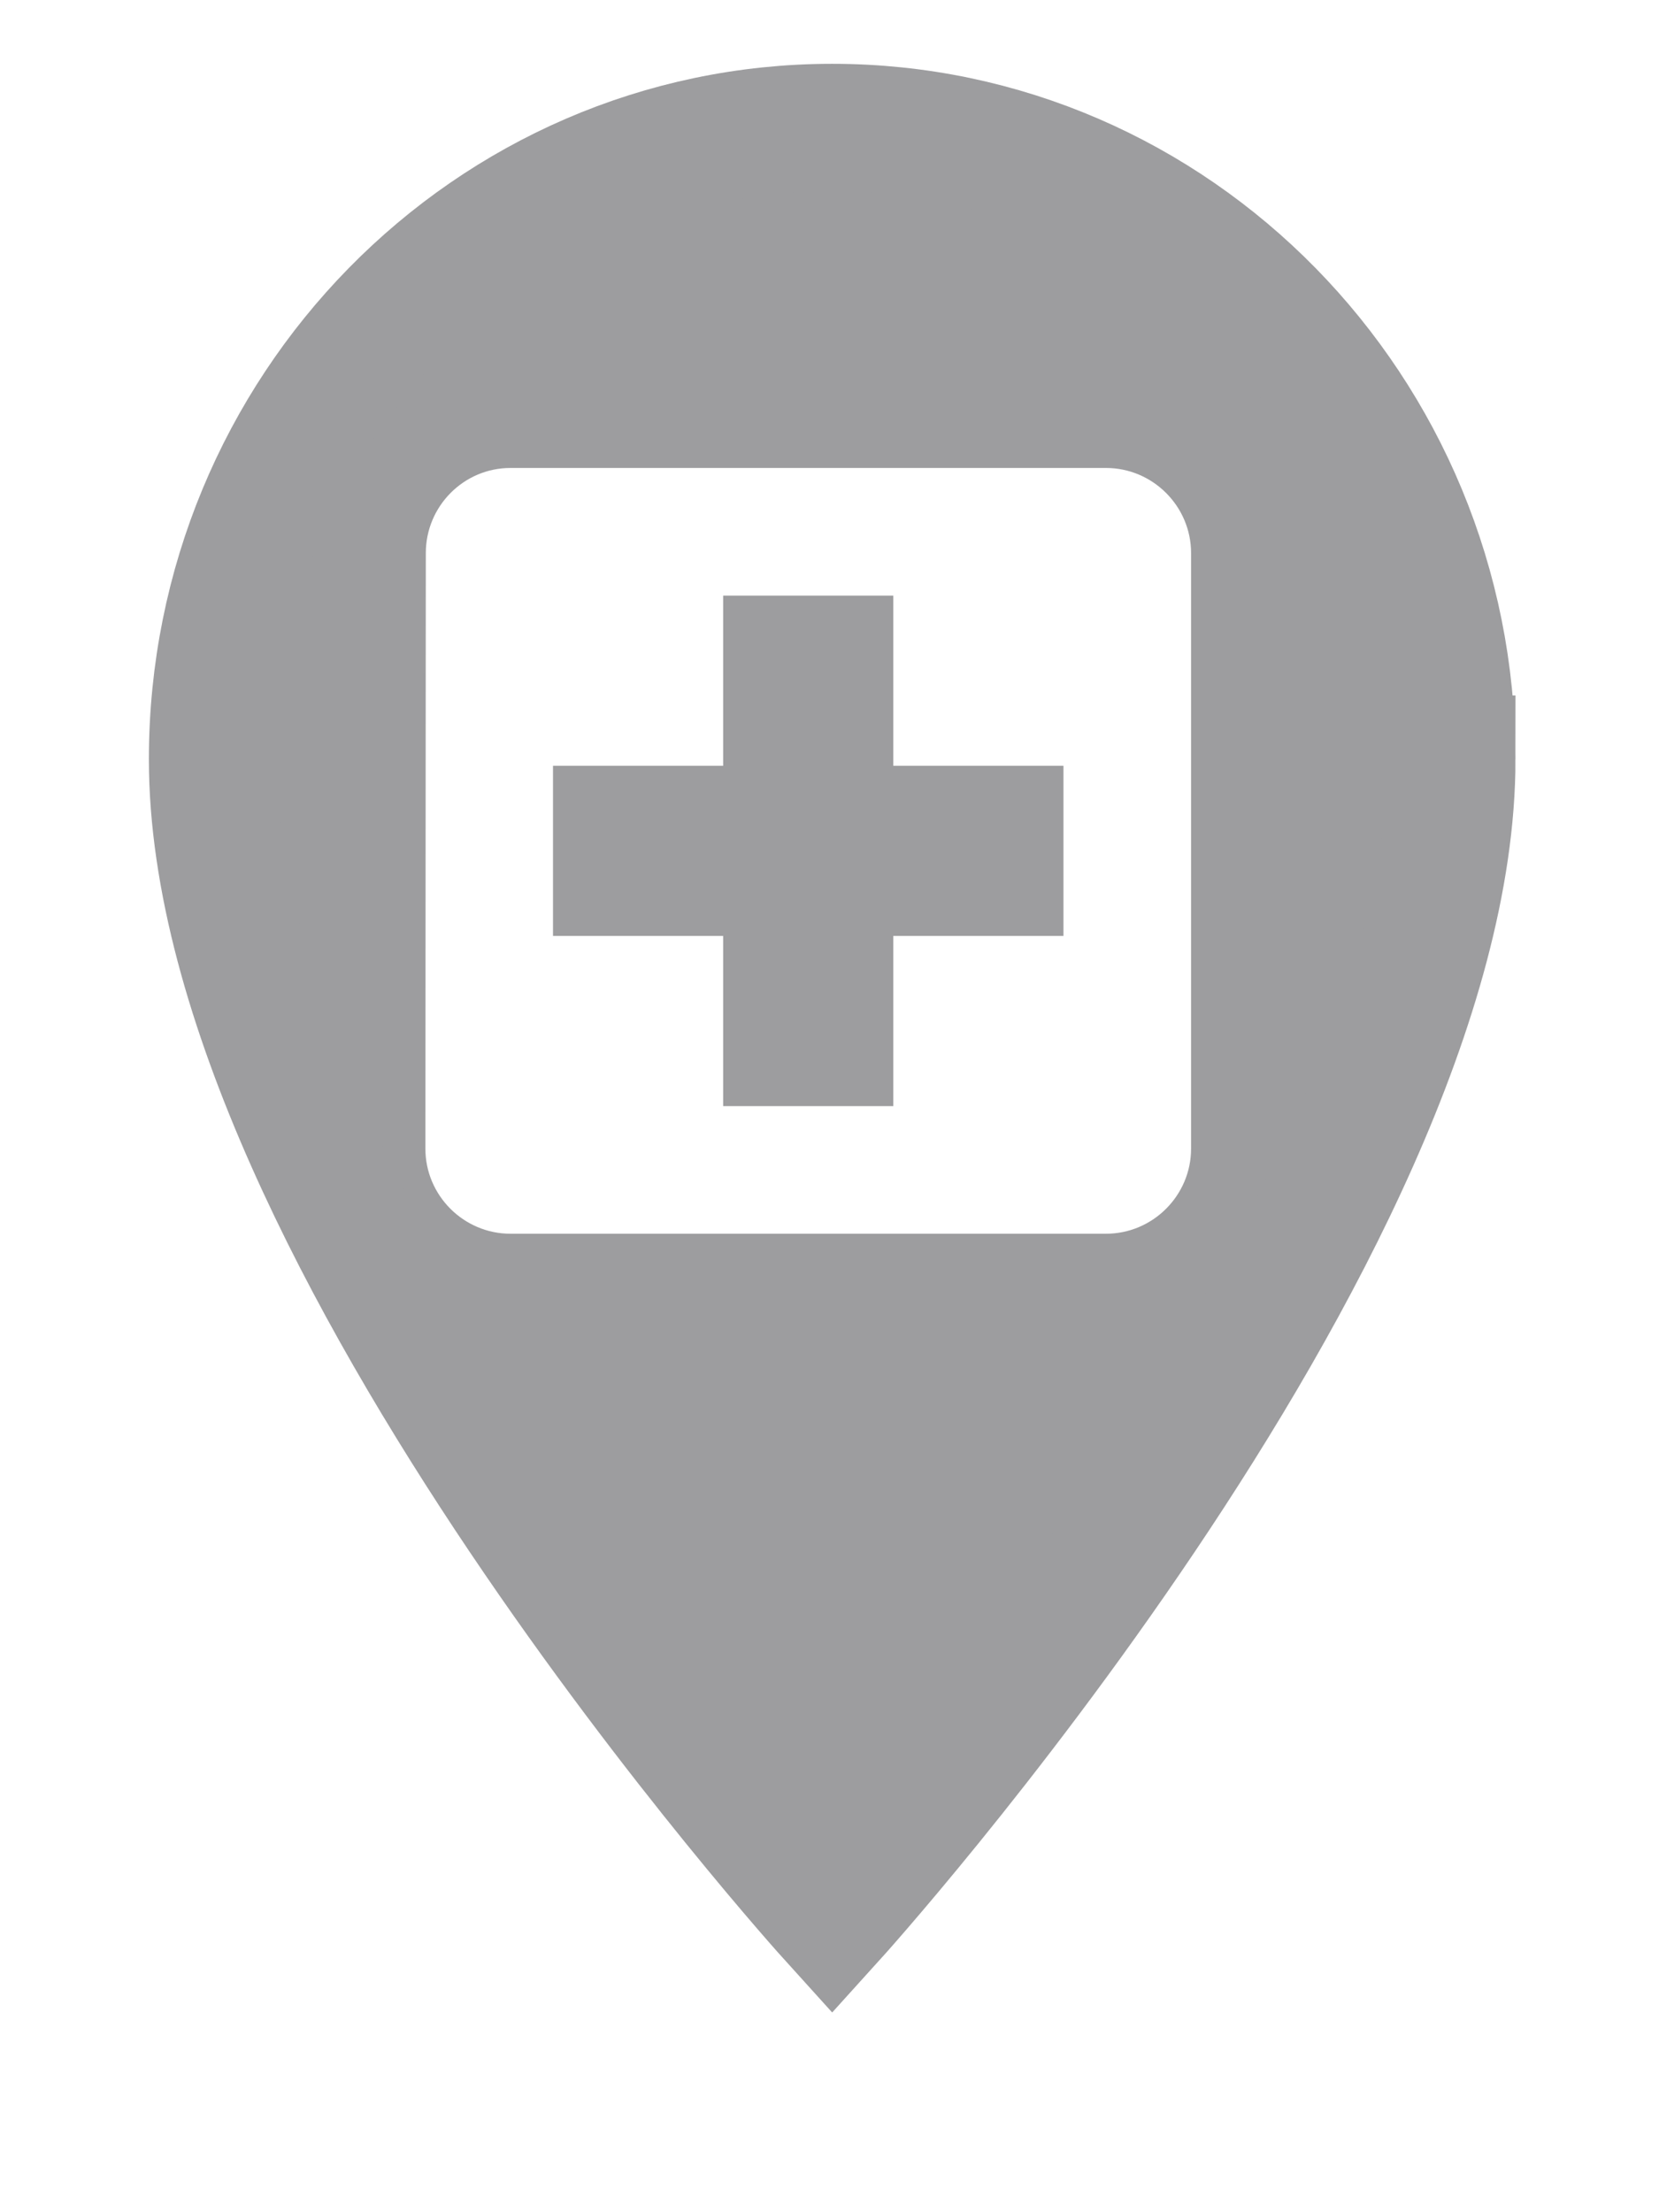 <svg width="39" height="52" viewBox="0 0 39 52" xmlns="http://www.w3.org/2000/svg" xmlns:xlink="http://www.w3.org/1999/xlink"><title>health pin</title><defs><path d="M29.125 14.848C29.125 6.657 22.596 0 14.563 0S0 6.657 0 14.848C0 25.984 14.563 42.07 14.563 42.07s14.563-16.086 14.563-27.222z" id="b"/><filter x="-29.2%" y="-15.5%" width="158.4%" height="140.4%" filterUnits="objectBoundingBox" id="a"><feMorphology radius="1.5" operator="dilate" in="SourceAlpha" result="shadowSpreadOuter1"/><feOffset dy="2" in="shadowSpreadOuter1" result="shadowOffsetOuter1"/><feGaussianBlur stdDeviation="2" in="shadowOffsetOuter1" result="shadowBlurOuter1"/><feComposite in="shadowBlurOuter1" in2="SourceAlpha" operator="out" result="shadowBlurOuter1"/><feColorMatrix values="0 0 0 0 0 0 0 0 0 0 0 0 0 0 0 0 0 0 0.5 0" in="shadowBlurOuter1"/></filter></defs><g fill="none" fill-rule="evenodd"><g fill-rule="nonzero" transform="translate(5 3)"><use fill="#000" filter="url(#a)" xlink:href="#b"/><use stroke="#9D9D9F" stroke-width="3" fill="#9D9D9F" fill-rule="evenodd" xlink:href="#b"/></g><path d="M7 8h24v24H7z"/><path d="M26 11H12c-1.1 0-1.99.9-1.99 2L10 27c0 1.1.9 2 2 2h14c1.1 0 2-.9 2-2V13c0-1.1-.9-2-2-2zm-1 11h-4v4h-4v-4h-4v-4h4v-4h4v4h4v4z" fill="#FFF" fill-rule="nonzero"/></g></svg>